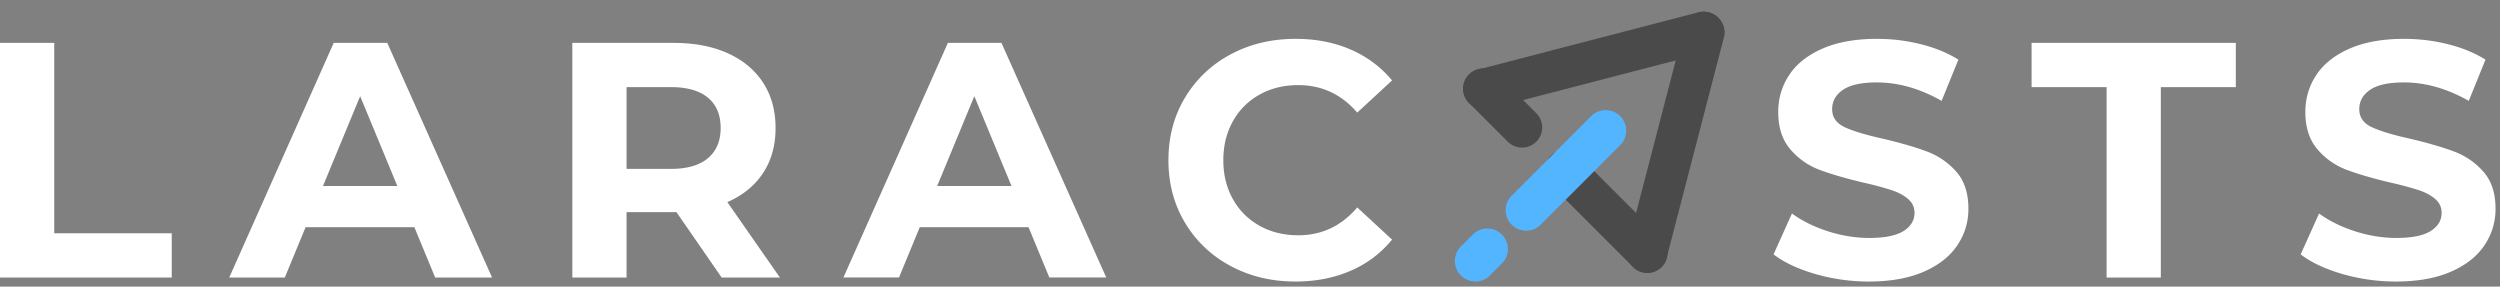 <svg xmlns="http://www.w3.org/2000/svg" width="157" height="18" viewBox="0 0 157 18">
    <rect x="0" y="0" width="157" height="18" fill="#808080" stroke="none"/>
    <g fill="none" fill-rule="evenodd">
        <path fill="#ffffff" fill-rule="nonzero" d="M0 2.694h3.406V14.65h7.38v2.778H0V2.694zM26.024 14.27H19.19l-1.303 3.157h-3.49l6.56-14.734h3.364l6.581 14.734h-3.574l-1.304-3.157zm-1.072-2.59l-2.334-5.64-2.334 5.64h4.668zm20.368 5.747l-2.839-4.105h-3.133v4.105h-3.406V2.694h6.37c1.305 0 2.437.217 3.397.652.96.435 1.7 1.053 2.218 1.853.519.8.778 1.747.778 2.841 0 1.095-.263 2.038-.788 2.831-.526.793-1.273 1.4-2.24 1.821l3.301 4.736H45.32zm-.063-9.388c0-.828-.267-1.463-.8-1.905-.532-.442-1.31-.663-2.333-.663h-2.776v5.136h2.776c1.023 0 1.801-.224 2.334-.673.532-.45.799-1.081.799-1.895zm19.337 6.23h-6.833l-1.304 3.158h-3.49l6.56-14.734h3.364l6.582 14.734h-3.575l-1.304-3.157zm-1.072-2.588L61.188 6.04l-2.334 5.642h4.668zm17.824 5.999c-1.5 0-2.857-.327-4.07-.98a7.3 7.3 0 0 1-2.859-2.715c-.694-1.157-1.04-2.466-1.04-3.925 0-1.46.346-2.768 1.04-3.926a7.3 7.3 0 0 1 2.86-2.715c1.212-.653 2.576-.979 4.09-.979 1.275 0 2.428.225 3.459.674a6.929 6.929 0 0 1 2.596 1.936l-2.186 2.02c-.996-1.15-2.23-1.725-3.701-1.725-.911 0-1.724.2-2.44.6-.714.4-1.271.957-1.67 1.673-.4.716-.6 1.53-.6 2.442 0 .912.2 1.726.6 2.442.399.715.956 1.273 1.67 1.673.716.4 1.529.6 2.44.6 1.472 0 2.705-.583 3.7-1.747l2.187 2.02a6.817 6.817 0 0 1-2.607 1.958c-1.037.45-2.194.674-3.47.674zm36.026 0a12.03 12.03 0 0 1-3.375-.474c-1.087-.316-1.96-.726-2.618-1.231l1.156-2.568c.631.463 1.381.835 2.25 1.115.87.28 1.738.421 2.608.421.967 0 1.682-.144 2.144-.431.463-.288.694-.67.694-1.147 0-.351-.137-.642-.41-.874-.273-.232-.624-.417-1.051-.558a20.91 20.91 0 0 0-1.735-.463c-1.121-.266-2.04-.533-2.754-.8a4.475 4.475 0 0 1-1.84-1.284c-.512-.59-.768-1.375-.768-2.357 0-.856.232-1.632.694-2.326.463-.695 1.16-1.246 2.092-1.653.933-.406 2.071-.61 3.417-.61.94 0 1.858.112 2.755.337.897.224 1.682.547 2.355.968l-1.052 2.59c-1.36-.773-2.72-1.159-4.079-1.159-.953 0-1.657.155-2.113.464-.456.308-.683.715-.683 1.22 0 .506.262.88.788 1.127.526.245 1.328.487 2.408.726 1.121.266 2.04.533 2.754.8a4.561 4.561 0 0 1 1.84 1.263c.512.575.767 1.354.767 2.336 0 .842-.234 1.61-.704 2.305-.47.694-1.174 1.245-2.113 1.652-.94.407-2.082.61-3.427.61zm14.922-12.209h-4.71V2.694h12.826v2.778h-4.71v11.956h-3.406V5.472zm18.18 12.209a12.03 12.03 0 0 1-3.374-.474c-1.086-.316-1.96-.726-2.618-1.231l1.157-2.568c.63.463 1.38.835 2.25 1.115.869.28 1.738.421 2.607.421.967 0 1.682-.144 2.144-.431.463-.288.694-.67.694-1.147 0-.351-.136-.642-.41-.874-.273-.232-.623-.417-1.051-.558a20.91 20.91 0 0 0-1.735-.463c-1.121-.266-2.04-.533-2.754-.8a4.475 4.475 0 0 1-1.84-1.284c-.512-.59-.768-1.375-.768-2.357 0-.856.232-1.632.694-2.326.463-.695 1.16-1.246 2.092-1.653.933-.406 2.072-.61 3.417-.61.94 0 1.858.112 2.755.337.897.224 1.682.547 2.355.968l-1.051 2.59c-1.36-.773-2.72-1.159-4.08-1.159-.953 0-1.657.155-2.113.464-.455.308-.683.715-.683 1.22 0 .506.263.88.788 1.127.526.245 1.328.487 2.408.726 1.121.266 2.04.533 2.754.8a4.561 4.561 0 0 1 1.84 1.263c.512.575.768 1.354.768 2.336 0 .842-.235 1.61-.705 2.305-.47.694-1.174 1.245-2.113 1.652-.94.407-2.082.61-3.427.61z"/>
        <g fill="#4A4A4A" fill-rule="nonzero">
            <path d="M94.06 4.688l2.4 2.401a1.266 1.266 0 1 1-1.79 1.79l-2.401-2.4a1.266 1.266 0 1 1 1.79-1.79zM99.191 9.82l5.143 5.143a1.266 1.266 0 1 1-1.79 1.79L97.4 11.612a1.266 1.266 0 1 1 1.79-1.79z"/>
            <path d="M92.843 4.363l13.816-3.59a1.303 1.303 0 0 1 1.583.915 1.264 1.264 0 0 1-.9 1.56L93.525 6.836a1.303 1.303 0 0 1-1.583-.914 1.264 1.264 0 0 1 .9-1.56z"/>
            <path d="M102.193 15.504l3.59-13.816a1.264 1.264 0 0 1 1.559-.9c.686.189 1.093.894.914 1.582l-3.59 13.817a1.264 1.264 0 0 1-1.56.9 1.303 1.303 0 0 1-.913-1.583z"/>
        </g>
        <path fill="#53B5FF" d="M101.718 9.147l-4.99 4.991a1.289 1.289 0 0 1-1.822-1.822l4.99-4.991a1.289 1.289 0 1 1 1.822 1.822zM94.288 16.578l-.75.75a1.289 1.289 0 0 1-1.822-1.822l.75-.75a1.289 1.289 0 1 1 1.822 1.822z"/>
    </g>
</svg>
